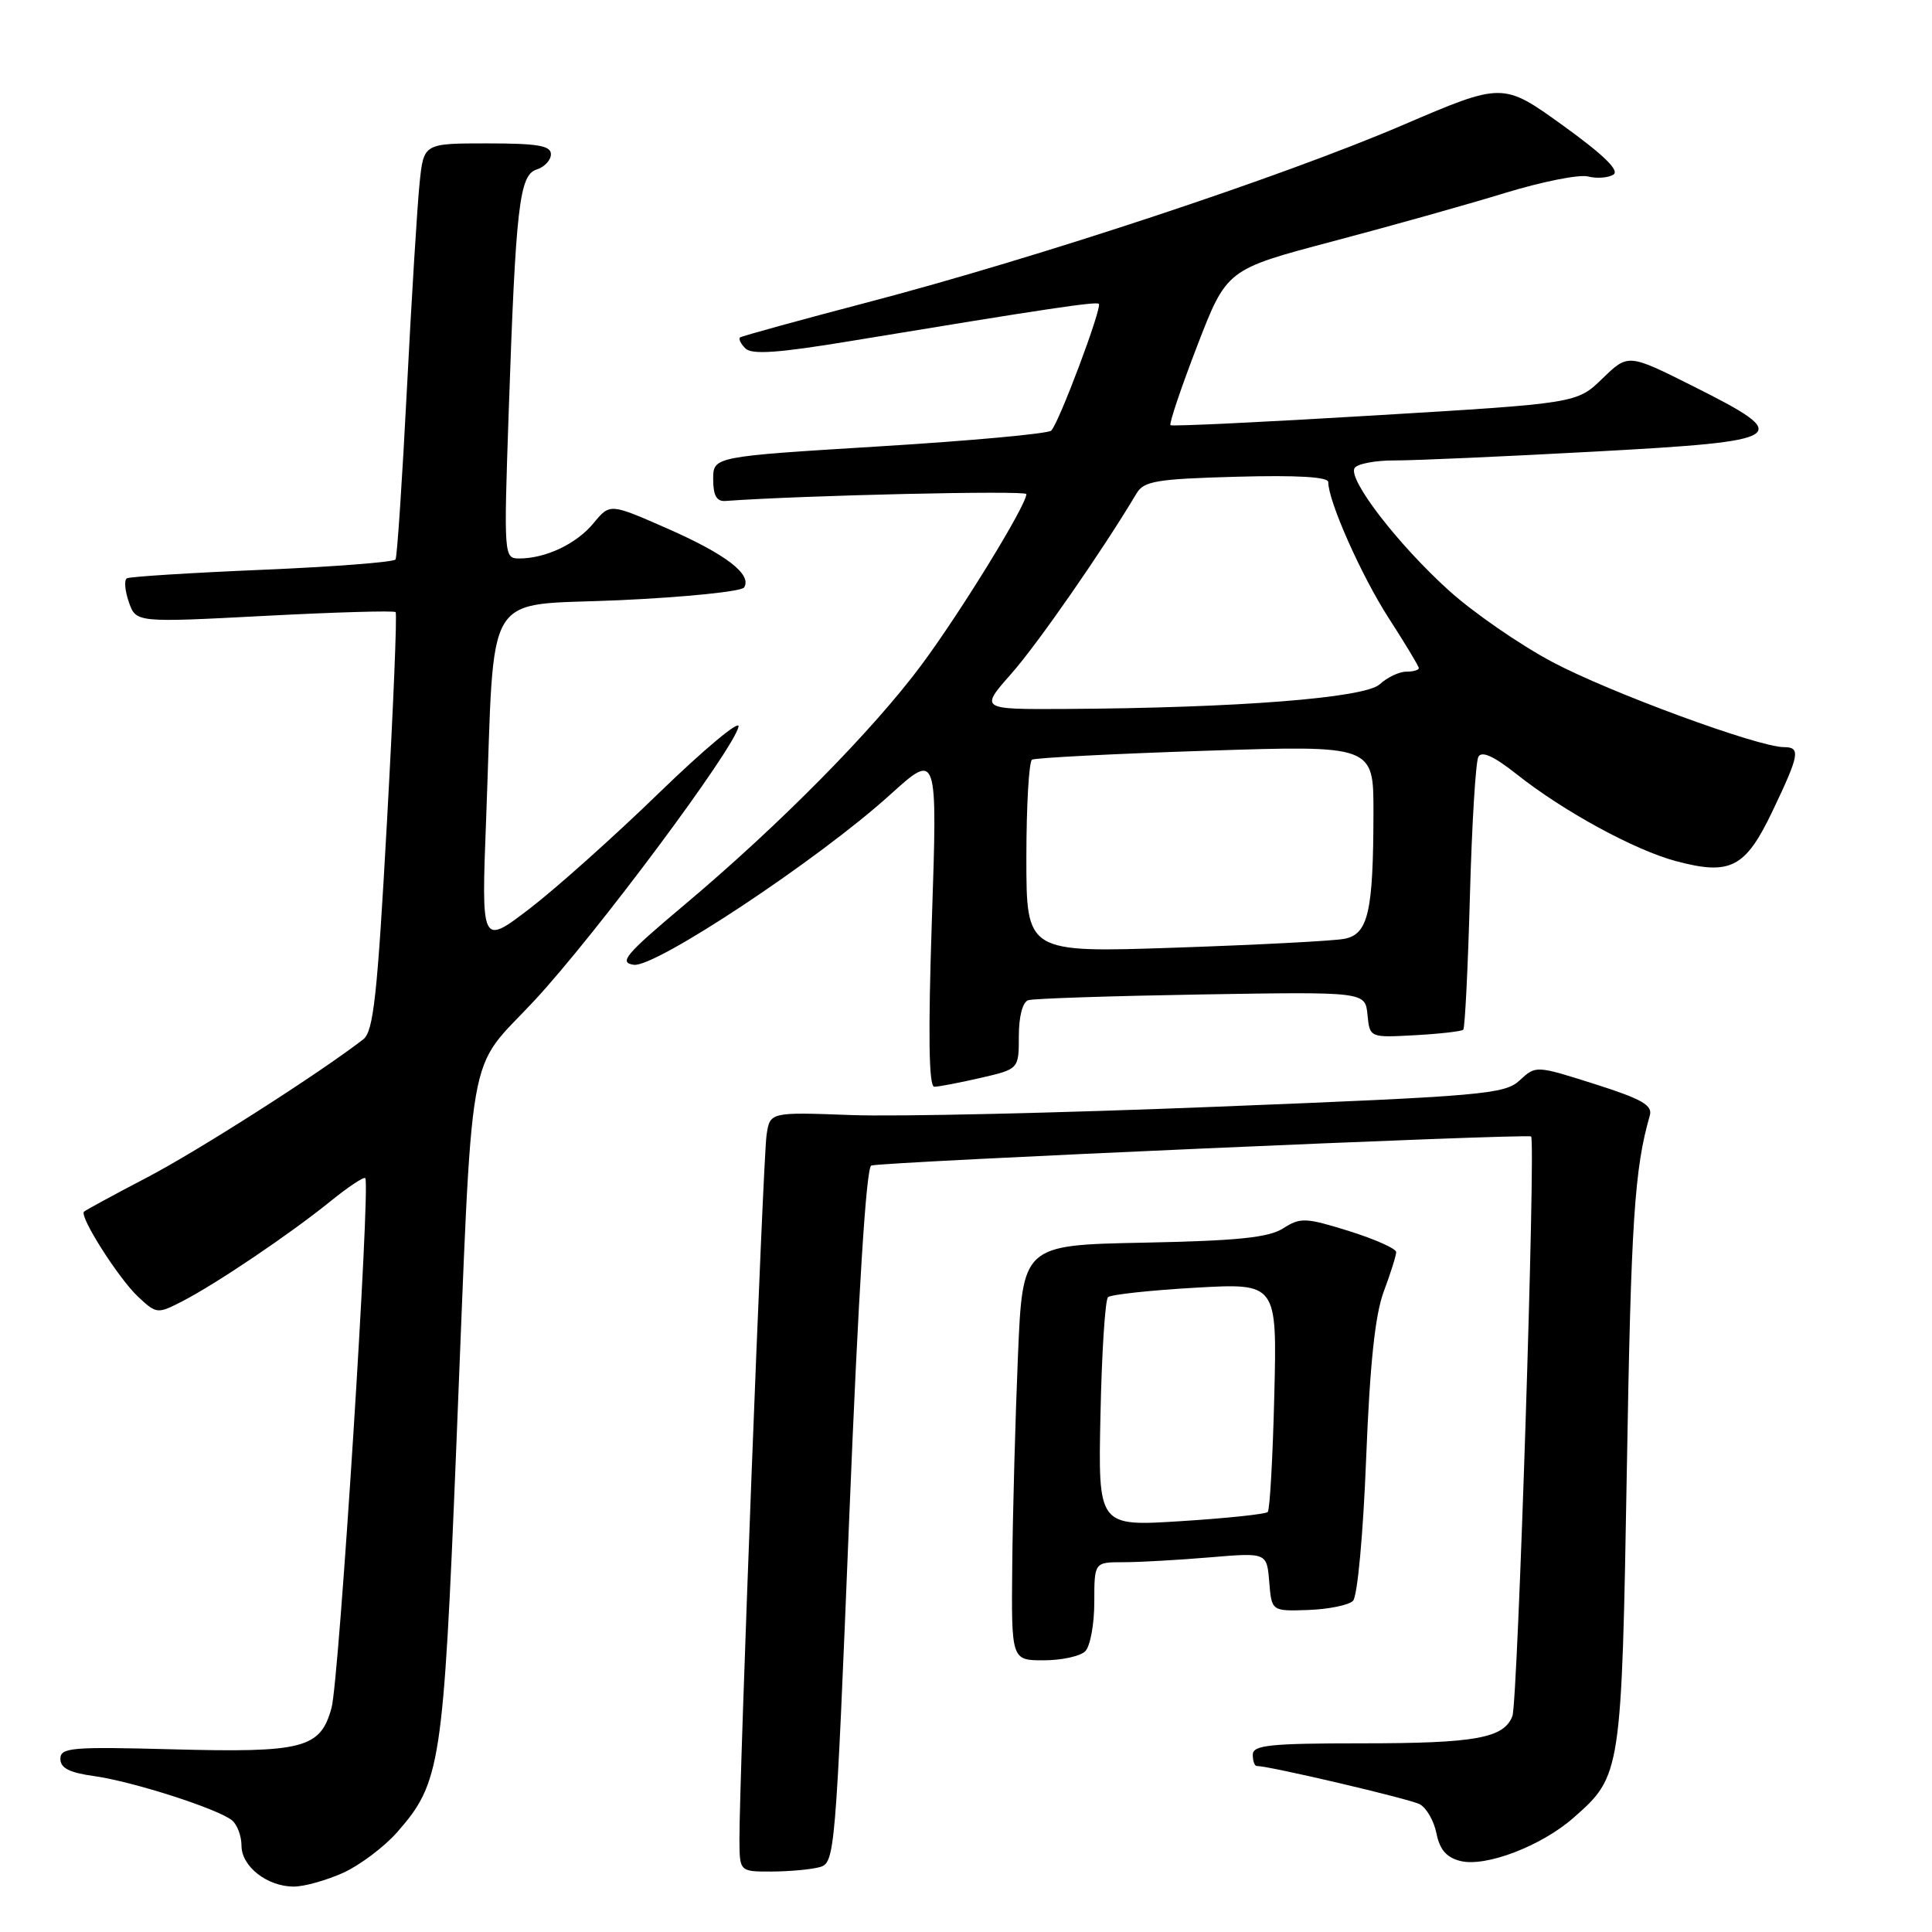 <?xml version="1.0" encoding="UTF-8" standalone="no"?>
<!DOCTYPE svg PUBLIC "-//W3C//DTD SVG 1.1//EN" "http://www.w3.org/Graphics/SVG/1.1/DTD/svg11.dtd" >
<svg xmlns="http://www.w3.org/2000/svg" xmlns:xlink="http://www.w3.org/1999/xlink" version="1.1" viewBox="0 0 256 256">
 <g >
 <path fill="currentColor"
d=" M 45.51 248.14 C 47.71 247.13 50.92 244.72 52.64 242.76 C 58.38 236.22 58.74 233.86 60.45 192.00 C 62.71 136.58 61.69 142.40 70.84 132.55 C 79.00 123.75 97.26 99.25 97.86 96.28 C 98.06 95.30 93.34 99.24 87.36 105.03 C 81.39 110.83 73.64 117.75 70.14 120.43 C 63.77 125.29 63.77 125.29 64.42 108.40 C 65.60 77.34 63.76 80.36 82.08 79.53 C 90.84 79.13 98.27 78.37 98.60 77.84 C 99.67 76.11 96.18 73.44 88.42 70.03 C 80.82 66.69 80.82 66.69 78.66 69.31 C 76.40 72.06 72.31 74.00 68.81 74.00 C 66.77 74.00 66.75 73.74 67.40 54.75 C 68.34 27.30 68.81 23.19 71.11 22.46 C 72.15 22.13 73.00 21.22 73.00 20.43 C 73.00 19.30 71.22 19.00 64.57 19.00 C 56.14 19.00 56.14 19.00 55.60 24.25 C 55.30 27.14 54.54 39.40 53.92 51.50 C 53.30 63.60 52.62 73.79 52.41 74.13 C 52.20 74.48 44.26 75.10 34.76 75.50 C 25.27 75.90 17.19 76.41 16.81 76.63 C 16.43 76.86 16.55 78.27 17.07 79.77 C 18.02 82.50 18.02 82.50 35.03 81.61 C 44.39 81.12 52.22 80.89 52.42 81.11 C 52.63 81.32 52.11 93.87 51.27 108.98 C 50.00 131.96 49.49 136.67 48.13 137.72 C 42.35 142.20 26.24 152.49 19.50 156.01 C 15.10 158.31 11.33 160.36 11.13 160.55 C 10.48 161.18 15.72 169.41 18.30 171.83 C 20.74 174.11 20.87 174.12 24.15 172.43 C 28.61 170.14 38.48 163.48 43.78 159.18 C 46.13 157.28 48.21 155.89 48.40 156.11 C 49.12 156.91 44.94 222.64 43.93 226.30 C 42.46 231.68 40.20 232.26 22.75 231.79 C 9.49 231.44 8.00 231.56 8.00 233.06 C 8.00 234.28 9.21 234.89 12.46 235.34 C 17.55 236.04 28.89 239.68 30.75 241.21 C 31.44 241.78 32.00 243.29 32.00 244.57 C 32.00 247.33 35.45 250.01 38.97 249.98 C 40.36 249.97 43.30 249.14 45.51 248.14 Z  M 108.59 247.41 C 110.63 246.86 110.71 245.87 112.54 200.82 C 113.74 171.24 114.78 154.66 115.45 154.44 C 116.93 153.95 202.42 150.18 202.88 150.59 C 203.51 151.15 201.12 225.52 200.40 227.39 C 199.28 230.32 195.52 231.00 180.43 231.00 C 168.27 231.00 166.00 231.24 166.00 232.50 C 166.00 233.32 166.23 234.00 166.52 234.00 C 168.21 234.00 186.78 238.36 188.12 239.07 C 189.01 239.54 190.01 241.28 190.34 242.94 C 190.77 245.09 191.67 246.13 193.51 246.59 C 196.85 247.43 204.24 244.61 208.49 240.87 C 214.83 235.31 214.87 235.03 215.57 194.42 C 216.12 161.79 216.58 154.82 218.61 147.81 C 219.00 146.45 217.56 145.63 211.30 143.64 C 203.52 141.17 203.50 141.17 201.37 143.15 C 199.39 144.99 196.55 145.24 161.37 146.64 C 140.54 147.48 118.67 147.98 112.76 147.75 C 102.02 147.35 102.02 147.35 101.57 150.43 C 101.11 153.50 97.95 235.70 97.98 243.75 C 98.00 248.00 98.00 248.00 102.25 247.99 C 104.59 247.98 107.44 247.72 108.59 247.41 Z  M 143.80 218.80 C 144.46 218.14 145.00 215.22 145.00 212.30 C 145.00 207.00 145.00 207.00 148.85 207.00 C 150.97 207.00 156.11 206.71 160.28 206.36 C 167.86 205.72 167.86 205.72 168.18 209.61 C 168.50 213.50 168.50 213.50 173.37 213.33 C 176.05 213.23 178.71 212.69 179.28 212.12 C 179.87 211.53 180.63 203.27 181.02 193.29 C 181.52 180.70 182.20 174.22 183.36 171.12 C 184.26 168.72 185.00 166.37 185.00 165.91 C 185.00 165.45 182.19 164.20 178.75 163.12 C 172.99 161.33 172.31 161.30 170.03 162.76 C 168.10 163.99 164.02 164.41 151.53 164.66 C 135.50 164.98 135.50 164.98 134.88 179.74 C 134.54 187.86 134.20 200.24 134.13 207.25 C 134.00 220.00 134.00 220.00 138.30 220.00 C 140.66 220.00 143.14 219.46 143.80 218.80 Z  M 129.92 142.83 C 135.00 141.66 135.00 141.66 135.00 137.30 C 135.00 134.69 135.50 132.77 136.25 132.53 C 136.94 132.31 147.27 131.97 159.20 131.77 C 180.90 131.41 180.90 131.41 181.20 134.46 C 181.50 137.50 181.50 137.50 187.50 137.17 C 190.79 136.99 193.67 136.66 193.89 136.44 C 194.11 136.22 194.51 128.27 194.77 118.77 C 195.03 109.27 195.53 100.96 195.89 100.29 C 196.33 99.46 197.93 100.18 201.02 102.63 C 207.18 107.51 216.60 112.64 222.06 114.10 C 229.30 116.03 231.27 115.01 234.87 107.47 C 238.45 99.97 238.62 99.00 236.38 99.00 C 232.99 99.00 213.25 91.74 205.68 87.71 C 201.34 85.40 195.17 81.13 191.97 78.23 C 185.21 72.12 178.58 63.50 179.49 62.02 C 179.83 61.46 182.23 61.00 184.81 61.01 C 187.39 61.02 199.29 60.49 211.25 59.84 C 237.09 58.44 237.84 57.94 224.36 51.18 C 215.74 46.86 215.74 46.86 212.34 50.15 C 208.95 53.44 208.95 53.44 182.22 55.04 C 167.53 55.93 155.32 56.51 155.10 56.34 C 154.88 56.18 156.47 51.46 158.62 45.87 C 162.54 35.70 162.54 35.70 176.52 32.00 C 184.21 29.97 194.50 27.08 199.39 25.58 C 204.28 24.08 209.23 23.09 210.40 23.38 C 211.56 23.68 213.09 23.57 213.78 23.14 C 214.64 22.60 212.49 20.52 207.09 16.62 C 199.13 10.89 199.13 10.89 185.81 16.60 C 169.77 23.47 137.57 34.13 115.00 40.05 C 105.92 42.43 98.31 44.53 98.07 44.71 C 97.83 44.89 98.14 45.54 98.77 46.17 C 99.62 47.02 103.15 46.77 112.70 45.19 C 138.39 40.95 145.26 39.92 145.60 40.26 C 146.07 40.73 140.29 56.12 139.29 57.06 C 138.86 57.47 128.60 58.41 116.50 59.15 C 94.50 60.50 94.50 60.50 94.50 63.50 C 94.50 65.65 94.96 66.47 96.12 66.38 C 106.51 65.63 136.00 64.96 136.00 65.47 C 136.00 66.94 127.43 80.90 122.18 88.00 C 115.72 96.72 103.26 109.34 90.57 120.00 C 82.85 126.49 81.96 127.55 83.98 127.84 C 86.81 128.25 108.48 113.88 117.95 105.30 C 124.22 99.63 124.22 99.63 123.48 121.82 C 122.97 137.12 123.07 144.00 123.80 144.00 C 124.37 144.00 127.13 143.47 129.92 142.83 Z  M 145.82 187.38 C 145.99 179.20 146.44 172.22 146.82 171.88 C 147.19 171.54 152.39 170.97 158.36 170.63 C 169.22 170.01 169.22 170.01 168.85 184.92 C 168.65 193.13 168.26 200.07 167.98 200.35 C 167.70 200.63 162.53 201.18 156.49 201.56 C 145.50 202.26 145.50 202.26 145.82 187.38 Z  M 136.00 113.68 C 136.00 106.77 136.34 100.91 136.75 100.66 C 137.16 100.42 147.51 99.88 159.75 99.48 C 182.00 98.75 182.00 98.75 181.99 107.62 C 181.97 120.87 181.30 123.79 178.13 124.40 C 176.68 124.68 166.61 125.20 155.75 125.57 C 136.00 126.24 136.00 126.24 136.00 113.68 Z  M 134.02 89.25 C 137.51 85.30 146.10 72.93 150.61 65.36 C 151.57 63.74 153.30 63.46 163.86 63.17 C 171.86 62.95 176.00 63.19 176.00 63.88 C 176.00 66.42 180.40 76.31 184.03 81.93 C 186.21 85.31 188.00 88.28 188.00 88.53 C 188.00 88.79 187.25 89.00 186.33 89.00 C 185.41 89.00 183.82 89.75 182.81 90.68 C 180.81 92.49 163.92 93.81 141.17 93.94 C 129.83 94.00 129.83 94.00 134.02 89.25 Z "/>
</g>
</svg>